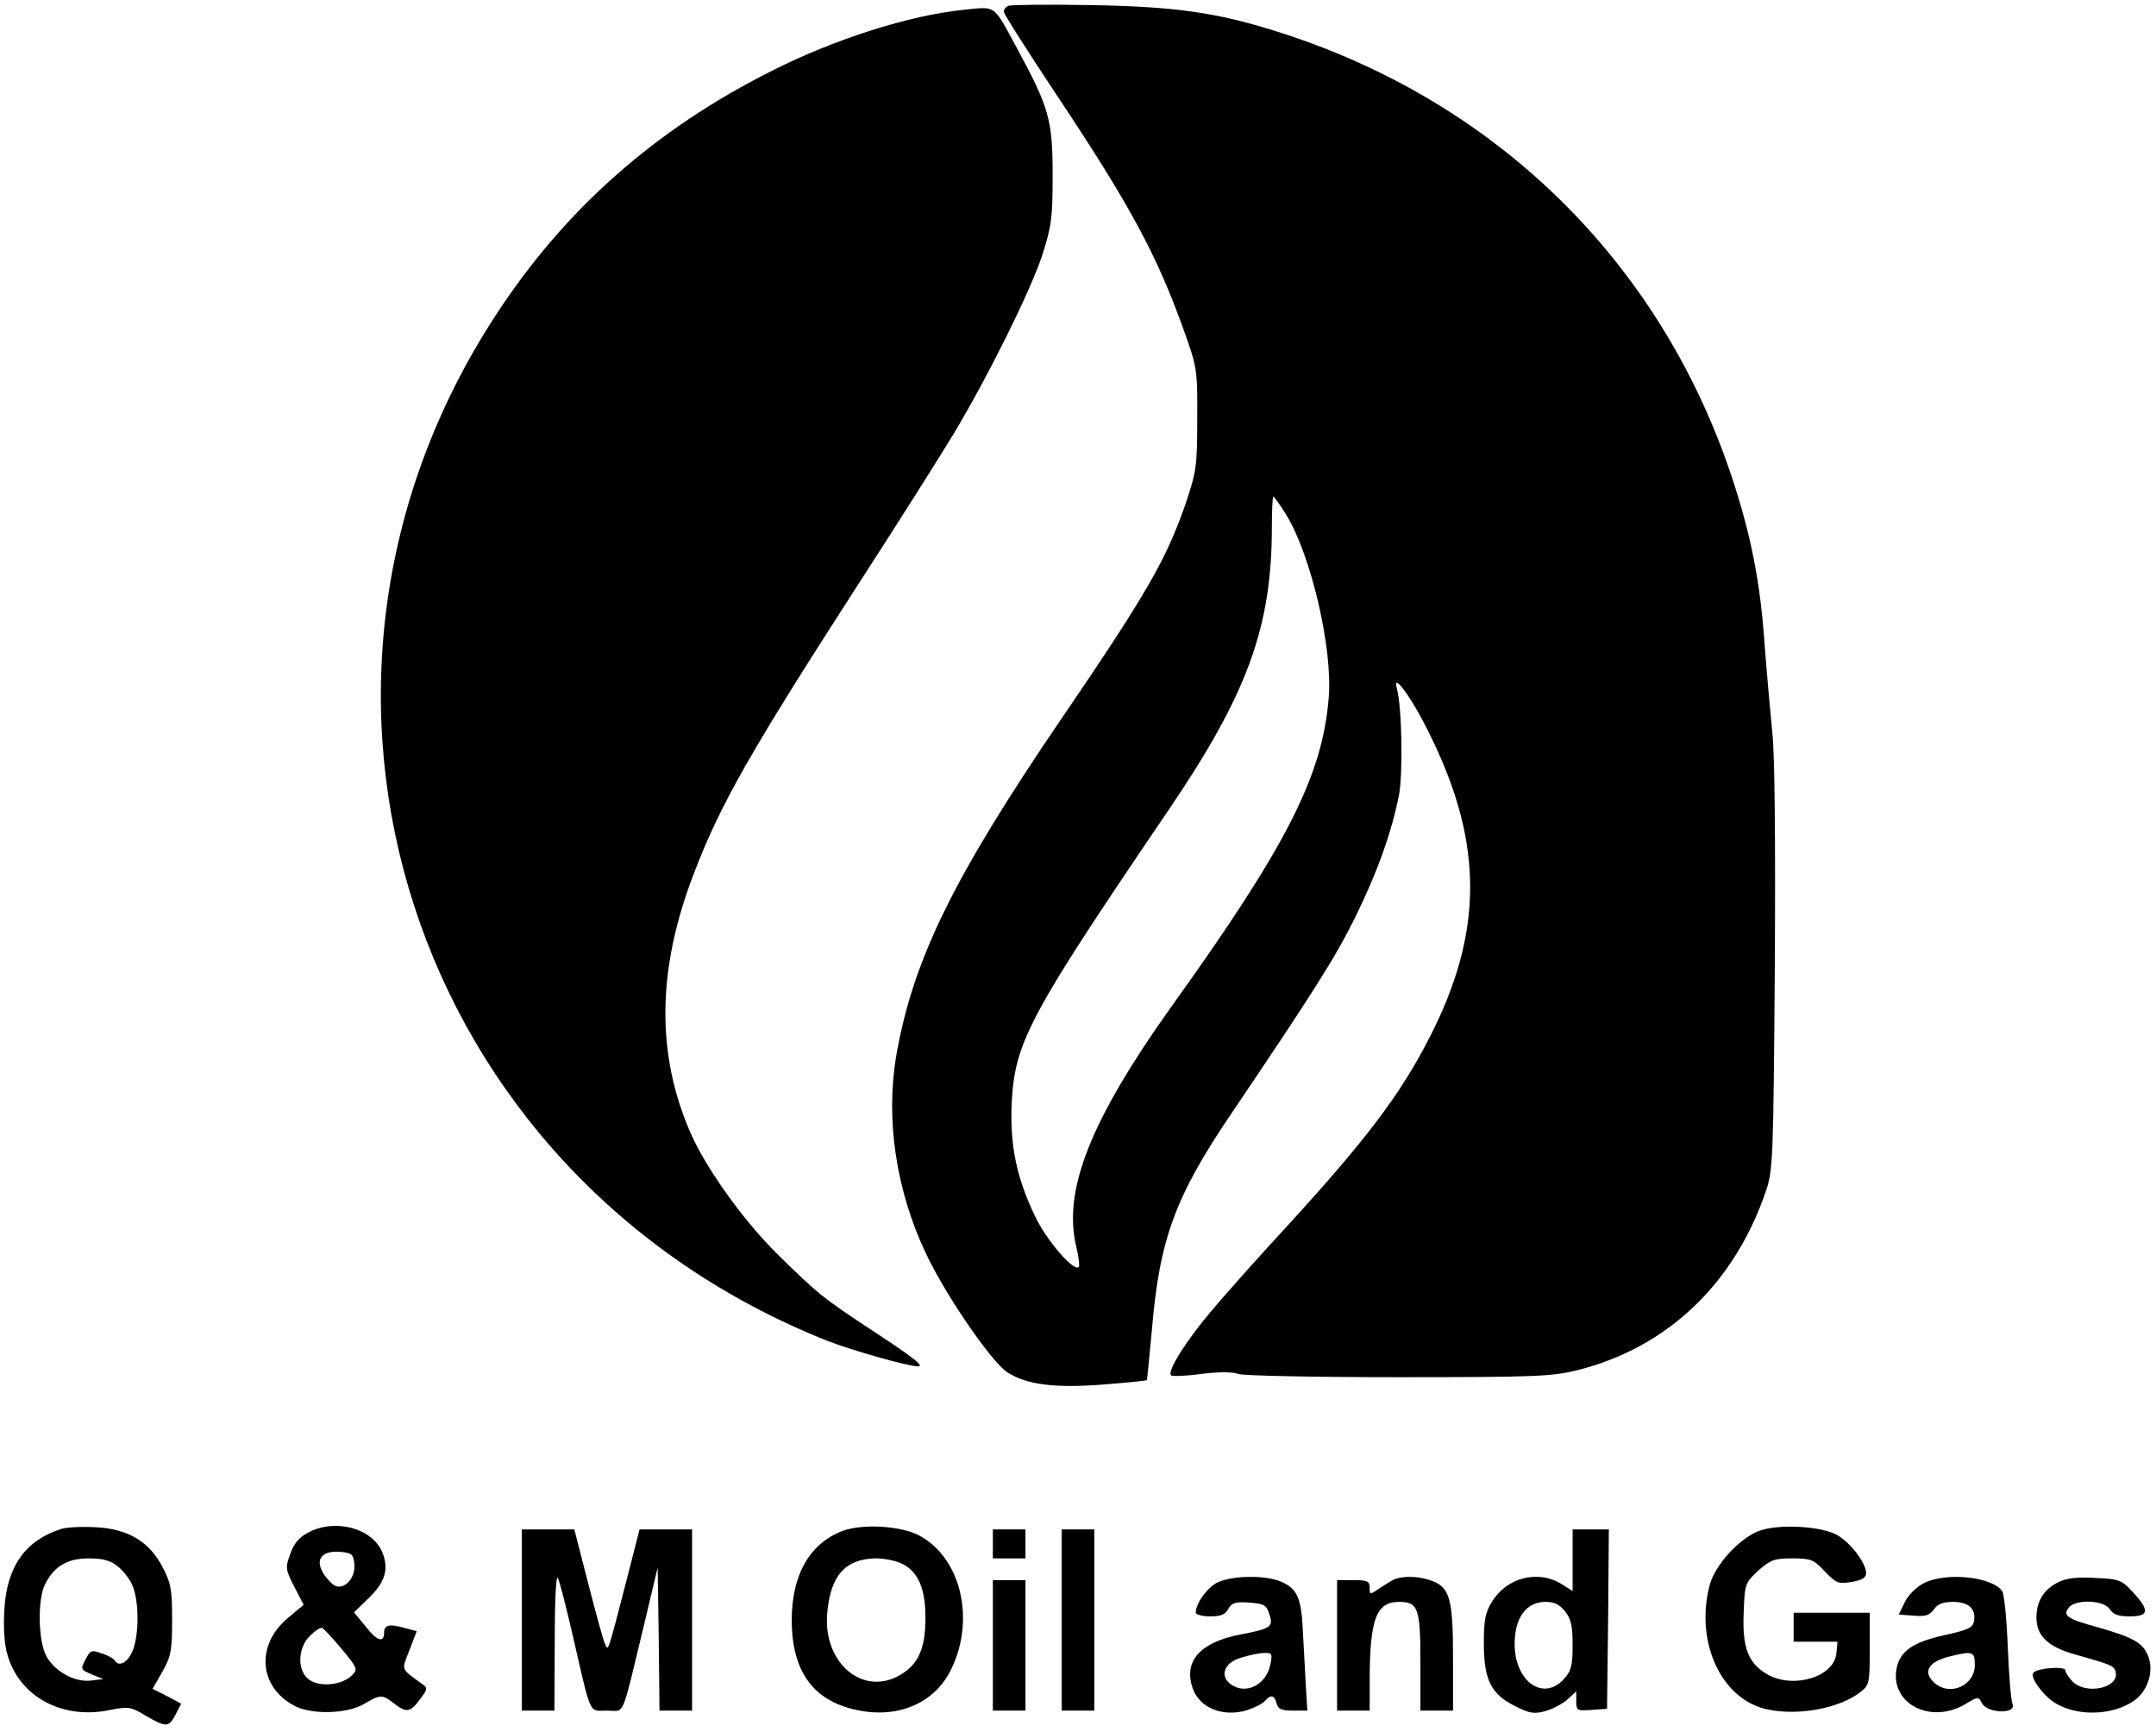 <?xml version="1.0" standalone="no"?>
<!DOCTYPE svg PUBLIC "-//W3C//DTD SVG 20010904//EN"
 "http://www.w3.org/TR/2001/REC-SVG-20010904/DTD/svg10.dtd">
<svg version="1.0" xmlns="http://www.w3.org/2000/svg"
 width="595pt" height="478pt" viewBox="0 0 595 478"
 preserveAspectRatio="xMidYMid meet">

<g transform="translate(0,478) scale(0.1,-0.1)"
fill="#000000" stroke="none">
<path d="M2783 4764 c-7 -3 -13 -10 -13 -16 0 -6 65 -108 144 -227 206 -309
279 -445 354 -655 35 -98 37 -105 36 -241 0 -132 -2 -145 -32 -235 -54 -155
-108 -249 -344 -595 -297 -436 -408 -663 -454 -925 -31 -177 -1 -375 81 -548
54 -115 180 -298 224 -328 54 -35 133 -45 269 -34 63 5 115 10 117 12 1 2 7
64 14 139 21 250 64 368 221 599 226 335 284 426 339 537 62 125 102 238 122
340 11 61 8 243 -6 293 -14 52 46 -32 95 -135 145 -297 143 -541 -6 -830 -80
-156 -175 -281 -389 -515 -77 -83 -172 -190 -211 -236 -71 -84 -124 -168 -112
-179 3 -3 40 -2 83 4 48 6 87 6 102 0 13 -5 212 -9 442 -9 385 0 424 2 497 20
247 63 431 239 518 495 19 57 20 89 24 615 2 346 0 591 -7 650 -5 52 -15 160
-21 240 -12 175 -38 305 -91 465 -198 594 -651 1038 -1255 1228 -167 53 -283
69 -514 73 -118 2 -221 1 -227 -2z m767 -1405 c68 -111 128 -367 117 -503 -17
-216 -115 -409 -436 -856 -221 -310 -298 -504 -261 -659 7 -29 10 -54 7 -57
-13 -14 -88 72 -120 139 -52 108 -70 196 -65 314 9 168 47 240 433 808 218
321 285 505 285 781 0 46 2 84 4 84 2 0 19 -23 36 -51z"/>
<path d="M2660 4753 c-150 -15 -357 -81 -529 -168 -323 -162 -573 -383 -763
-675 -671 -1027 -235 -2373 916 -2830 67 -26 221 -70 249 -70 19 0 -9 22 -120
95 -143 94 -155 104 -266 213 -93 91 -197 236 -240 333 -97 220 -94 455 8 719
73 191 155 335 455 800 112 173 230 360 263 415 96 160 211 393 243 490 26 81
29 103 29 220 0 154 -9 187 -99 353 -66 122 -56 114 -146 105z"/>
<path d="M168 561 c-99 -32 -149 -104 -156 -222 -3 -47 0 -97 8 -123 32 -116
149 -181 280 -155 55 11 60 10 102 -15 57 -33 64 -33 83 4 l15 29 -39 21 -40
20 27 47 c24 43 27 58 27 143 0 83 -3 102 -26 145 -36 71 -96 107 -186 111
-38 2 -80 0 -95 -5z m157 -103 c15 -12 34 -36 41 -54 18 -43 18 -135 0 -179
-14 -33 -38 -46 -50 -26 -3 5 -19 14 -36 19 -27 10 -31 9 -44 -17 -14 -26 -14
-28 17 -41 l32 -13 -33 -4 c-45 -6 -101 25 -124 67 -23 43 -25 158 -3 200 25
49 62 70 120 70 39 0 60 -6 80 -22z"/>
<path d="M850 551 c-25 -13 -39 -30 -49 -59 -14 -38 -13 -43 11 -90 l26 -50
-43 -36 c-90 -75 -81 -191 18 -243 48 -25 145 -22 191 5 46 27 51 27 83 2 35
-27 45 -25 72 11 22 30 22 31 4 44 -58 42 -55 35 -33 92 l20 52 -37 10 c-39
11 -53 7 -53 -14 0 -29 -20 -23 -50 16 l-33 40 40 39 c46 44 57 81 38 127 -28
67 -131 94 -205 54z m128 -87 c4 -39 -30 -74 -56 -58 -9 6 -24 22 -32 37 -20
36 0 59 49 55 32 -3 36 -6 39 -34z m-35 -234 c44 -53 45 -56 28 -73 -26 -26
-85 -33 -116 -13 -35 23 -35 87 0 122 14 14 29 24 34 22 5 -2 29 -28 54 -58z"/>
<path d="M2326 556 c-91 -34 -141 -121 -141 -246 0 -145 62 -227 188 -250 110
-21 208 23 252 114 68 139 26 310 -90 370 -50 26 -155 32 -209 12z m164 -91
c45 -23 64 -69 64 -150 0 -82 -19 -126 -67 -155 -104 -64 -217 31 -204 170 9
103 50 149 135 150 24 0 56 -7 72 -15z"/>
<path d="M4855 556 c-54 -20 -120 -92 -136 -147 -43 -158 31 -320 160 -346 86
-18 199 4 255 48 25 19 26 25 26 120 l0 99 -105 0 -105 0 0 -40 0 -40 61 0 60
0 -3 -32 c-6 -64 -115 -98 -187 -60 -55 30 -73 73 -69 170 3 82 4 84 40 118
34 30 44 34 94 34 52 0 59 -3 90 -36 32 -33 37 -35 74 -29 29 5 40 12 40 24 0
28 -42 83 -79 105 -44 25 -161 32 -216 12z"/>
<path d="M1440 310 l0 -250 45 0 45 0 1 193 c0 123 4 185 9 172 5 -11 23 -81
40 -155 53 -230 44 -210 95 -210 51 0 38 -29 102 235 l38 160 3 -197 2 -198
45 0 45 0 0 250 0 250 -72 0 -73 0 -34 -133 c-53 -205 -52 -203 -60 -186 -5 7
-25 83 -47 167 l-39 152 -72 0 -73 0 0 -250z"/>
<path d="M2740 520 l0 -40 45 0 45 0 0 40 0 40 -45 0 -45 0 0 -40z"/>
<path d="M2930 310 l0 -250 45 0 45 0 0 250 0 250 -45 0 -45 0 0 -250z"/>
<path d="M4340 475 l0 -85 -32 20 c-64 39 -150 17 -190 -49 -19 -30 -23 -50
-23 -116 0 -100 20 -140 87 -173 40 -20 52 -22 84 -13 20 6 47 20 60 32 l24
22 0 -27 c0 -26 2 -27 43 -24 l42 3 3 248 2 247 -50 0 -50 0 0 -85z m-21 -141
c17 -21 21 -41 21 -94 0 -57 -4 -71 -25 -94 -57 -61 -135 -5 -135 98 0 72 32
116 85 116 24 0 39 -7 54 -26z"/>
<path d="M3363 415 c-29 -12 -63 -58 -63 -85 0 -5 18 -10 40 -10 29 0 42 5 50
21 9 16 19 20 57 17 41 -3 48 -6 56 -32 12 -35 4 -40 -80 -56 -110 -21 -157
-73 -132 -147 18 -55 83 -82 150 -62 21 7 44 18 50 26 16 18 26 16 32 -7 4
-16 14 -20 45 -20 l40 0 -4 63 c-2 34 -5 101 -8 148 -4 100 -15 125 -61 145
-43 18 -130 17 -172 -1z m143 -227 c-11 -57 -68 -86 -110 -55 -31 23 -17 60
29 73 22 7 51 13 64 13 21 1 23 -2 17 -31z"/>
<path d="M3850 423 c-8 -3 -27 -15 -42 -25 -28 -19 -28 -19 -28 1 0 18 -6 21
-45 21 l-45 0 0 -180 0 -180 45 0 45 0 0 93 c1 161 19 207 81 207 53 0 59 -18
59 -166 l0 -134 45 0 45 0 0 145 c0 165 -9 196 -61 214 -34 12 -74 13 -99 4z"/>
<path d="M5310 412 c-20 -10 -43 -32 -53 -52 l-17 -35 41 -3 c33 -3 44 1 56
17 10 15 25 21 52 21 43 0 64 -18 59 -52 -3 -19 -14 -25 -83 -40 -88 -20 -121
-44 -131 -92 -18 -97 94 -155 190 -98 35 21 36 21 46 2 15 -28 96 -30 84 -2
-4 9 -10 80 -13 157 -3 77 -10 146 -15 154 -26 40 -154 54 -216 23z m140 -226
c0 -57 -69 -88 -112 -49 -33 30 -16 59 45 73 61 15 67 13 67 -24z"/>
<path d="M5684 416 c-42 -19 -64 -53 -64 -99 0 -51 32 -81 106 -102 103 -29
109 -31 113 -50 8 -43 -82 -62 -119 -25 -11 11 -20 25 -20 31 0 12 -75 7 -88
-6 -11 -11 22 -58 55 -81 59 -40 158 -39 219 1 39 25 58 78 44 121 -14 40 -39
55 -141 84 -84 23 -98 32 -79 55 19 23 97 20 112 -5 10 -15 24 -20 55 -20 54
0 56 16 10 66 -31 34 -38 37 -103 40 -46 3 -79 0 -100 -10z"/>
<path d="M2740 240 l0 -180 45 0 45 0 0 180 0 180 -45 0 -45 0 0 -180z"/>
</g>
</svg>
